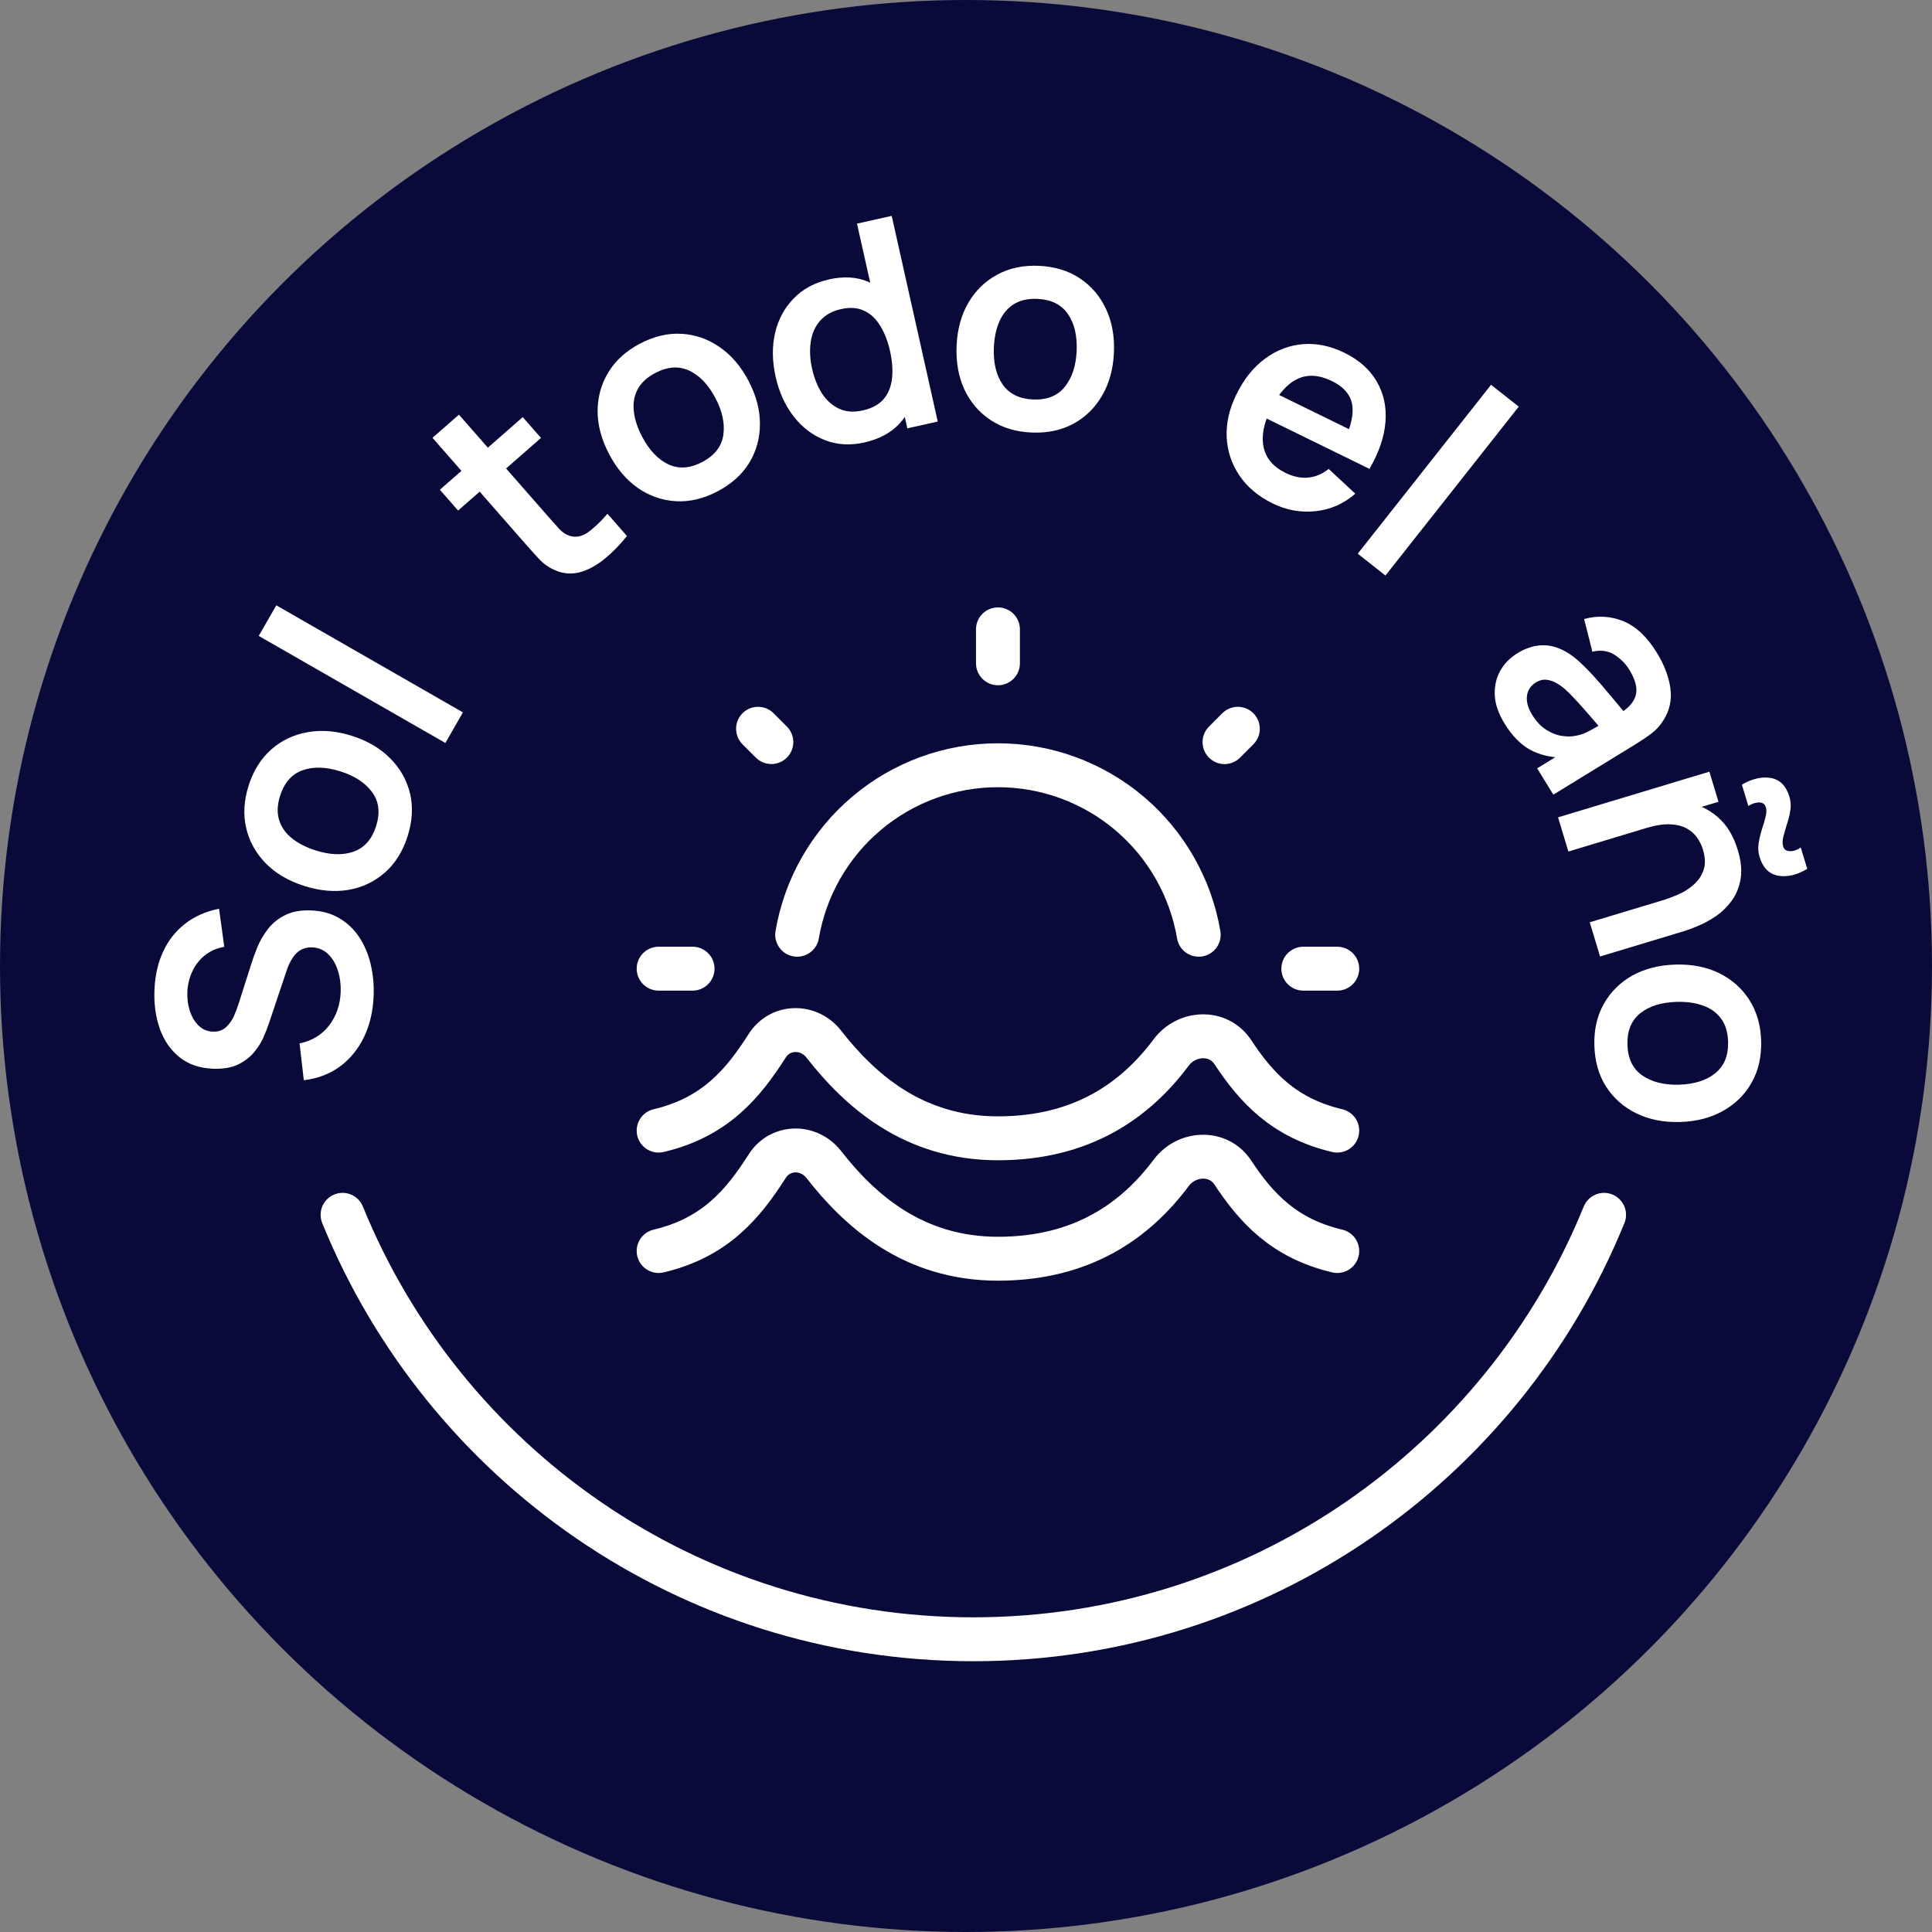 <svg width="132" height="132" viewBox="0 0 132 132" fill="none" xmlns="http://www.w3.org/2000/svg">
<rect x="0" y="0" width="132" height="132" fill="#808080" stroke="none"/>
<circle cx="66" cy="66" r="66" fill="#090A3A"/>
<path d="M91.365 77.247C87.684 76.38 85.792 74.25 84.225 71.878C83.242 70.394 81.084 70.485 80.017 71.911C77.583 75.168 73.944 77.773 68.183 77.773C62.371 77.773 58.719 74.456 56.283 71.336C55.263 70.033 53.316 70.049 52.423 71.442C50.796 73.986 48.904 76.327 45 77.247" stroke="white" stroke-width="3" stroke-linecap="round" stroke-linejoin="round"/>
<path d="M91.365 85.474C87.684 84.607 85.792 82.476 84.225 80.105C83.242 78.621 81.084 78.711 80.017 80.137C77.583 83.394 73.944 86 68.183 86C62.371 86 58.719 82.682 56.283 79.562C55.263 78.259 53.316 78.275 52.423 79.669C50.796 82.212 48.904 84.553 45 85.474" stroke="white" stroke-width="3" stroke-linecap="round" stroke-linejoin="round"/>
<path d="M81.9 63.864C81.349 60.625 79.669 57.686 77.159 55.566C74.648 53.446 71.469 52.284 68.183 52.284C64.897 52.284 61.717 53.446 59.207 55.566C56.696 57.686 55.017 60.625 54.465 63.864M68.183 43V45.318M91.365 66.183H89.047M47.318 66.183H45M84.573 49.792L83.662 50.704M52.701 50.701L51.792 49.792" stroke="white" stroke-width="3" stroke-linecap="round"/>
<path d="M109.595 83C102.681 100.008 85.991 112 66.5 112C47.009 112 30.319 100.008 23.405 83" stroke="white" stroke-width="3" stroke-linecap="round"/>
<path d="M25.529 68.012C25.491 69.065 25.274 70.007 24.877 70.84C24.48 71.666 23.932 72.34 23.233 72.862C22.527 73.377 21.702 73.691 20.757 73.803L20.468 71.291C21.328 71.109 22.003 70.696 22.494 70.053C22.984 69.404 23.245 68.646 23.276 67.78C23.295 67.267 23.233 66.781 23.089 66.323C22.945 65.864 22.726 65.489 22.429 65.198C22.133 64.9 21.762 64.743 21.316 64.727C21.116 64.72 20.931 64.747 20.762 64.807C20.587 64.868 20.43 64.962 20.292 65.091C20.154 65.212 20.028 65.374 19.914 65.577C19.793 65.773 19.688 66.003 19.599 66.266L18.365 69.944C18.26 70.26 18.124 70.602 17.957 70.97C17.784 71.331 17.555 71.672 17.27 71.996C16.978 72.312 16.616 72.569 16.181 72.767C15.741 72.958 15.204 73.042 14.571 73.019C13.645 72.985 12.877 72.724 12.268 72.235C11.652 71.739 11.202 71.089 10.918 70.285C10.633 69.474 10.512 68.582 10.554 67.61C10.597 66.624 10.798 65.751 11.159 64.99C11.514 64.229 12.014 63.6 12.659 63.103C13.304 62.606 14.073 62.267 14.967 62.086L15.323 64.691C14.813 64.779 14.376 64.97 14.011 65.263C13.641 65.55 13.354 65.91 13.152 66.343C12.95 66.769 12.833 67.229 12.802 67.721C12.778 68.201 12.835 68.65 12.973 69.068C13.105 69.48 13.306 69.818 13.577 70.081C13.848 70.338 14.17 70.473 14.543 70.486C14.896 70.499 15.19 70.403 15.424 70.198C15.651 69.993 15.838 69.736 15.982 69.427C16.12 69.112 16.238 68.793 16.337 68.47L17.15 65.917C17.256 65.568 17.397 65.176 17.573 64.742C17.748 64.308 17.987 63.893 18.288 63.497C18.589 63.101 18.978 62.782 19.453 62.539C19.93 62.289 20.527 62.177 21.247 62.203C21.993 62.23 22.644 62.41 23.198 62.744C23.747 63.071 24.198 63.504 24.552 64.044C24.906 64.584 25.164 65.197 25.326 65.883C25.489 66.563 25.556 67.272 25.529 68.012Z" fill="white"/>
<path d="M27.847 57.141C27.52 58.17 27.002 58.995 26.294 59.617C25.585 60.238 24.757 60.632 23.808 60.799C22.855 60.958 21.849 60.869 20.788 60.531C19.707 60.188 18.83 59.671 18.154 58.98C17.478 58.29 17.034 57.487 16.82 56.573C16.608 55.659 16.662 54.697 16.983 53.687C17.312 52.651 17.831 51.823 18.539 51.201C19.247 50.58 20.079 50.187 21.034 50.022C21.982 49.855 22.987 49.94 24.048 50.277C25.115 50.617 25.99 51.133 26.672 51.825C27.35 52.51 27.799 53.31 28.018 54.226C28.231 55.14 28.174 56.112 27.847 57.141ZM25.693 56.456C25.984 55.541 25.895 54.765 25.427 54.126C24.958 53.487 24.241 53.014 23.275 52.707C22.278 52.39 21.412 52.363 20.678 52.626C19.937 52.888 19.423 53.469 19.137 54.371C18.941 54.988 18.919 55.54 19.071 56.03C19.219 56.51 19.51 56.925 19.945 57.273C20.374 57.619 20.912 57.895 21.56 58.101C22.558 58.418 23.427 58.446 24.167 58.185C24.904 57.916 25.412 57.339 25.693 56.456Z" fill="white"/>
<path d="M30.429 50.762L17.678 43.448L18.877 41.357L31.628 48.672L30.429 50.762Z" fill="white"/>
<path d="M42.834 36.621C42.385 37.191 41.896 37.695 41.366 38.133C40.846 38.571 40.306 38.88 39.746 39.061C39.182 39.236 38.625 39.223 38.076 39.022C37.583 38.833 37.171 38.56 36.841 38.203C36.51 37.846 36.142 37.437 35.738 36.975L29.549 29.913L31.355 28.331L37.451 35.288C37.736 35.614 37.989 35.898 38.21 36.139C38.435 36.376 38.663 36.53 38.895 36.602C39.339 36.745 39.775 36.66 40.201 36.348C40.628 36.036 41.062 35.621 41.502 35.102L42.834 36.621ZM31.298 34.883L30.053 33.461L35.716 28.498L36.961 29.92L31.298 34.883Z" fill="white"/>
<path d="M49.025 33.571C48.069 34.074 47.121 34.298 46.181 34.244C45.24 34.189 44.374 33.888 43.581 33.341C42.791 32.785 42.136 32.014 41.618 31.029C41.09 30.026 40.828 29.042 40.831 28.076C40.835 27.109 41.082 26.226 41.572 25.425C42.062 24.625 42.776 23.978 43.714 23.484C44.676 22.978 45.627 22.752 46.567 22.807C47.508 22.861 48.376 23.165 49.172 23.718C49.965 24.265 50.62 25.031 51.139 26.016C51.661 27.008 51.921 27.989 51.921 28.961C51.923 29.924 51.681 30.809 51.194 31.616C50.703 32.416 49.981 33.068 49.025 33.571ZM47.972 31.571C48.822 31.124 49.304 30.509 49.419 29.725C49.533 28.941 49.355 28.101 48.883 27.204C48.395 26.278 47.797 25.651 47.09 25.323C46.379 24.989 45.605 25.043 44.767 25.484C44.195 25.785 43.791 26.163 43.556 26.618C43.324 27.064 43.24 27.564 43.306 28.118C43.368 28.665 43.557 29.239 43.874 29.841C44.362 30.767 44.961 31.397 45.672 31.731C46.385 32.056 47.152 32.003 47.972 31.571Z" fill="white"/>
<path d="M59.052 30.232C58.082 30.449 57.182 30.394 56.351 30.068C55.519 29.742 54.811 29.203 54.226 28.453C53.642 27.703 53.231 26.801 52.995 25.747C52.756 24.68 52.742 23.686 52.953 22.764C53.168 21.834 53.589 21.047 54.217 20.401C54.843 19.748 55.653 19.311 56.649 19.088C57.65 18.863 58.544 18.919 59.33 19.256C60.121 19.584 60.786 20.129 61.325 20.889C61.864 21.65 62.253 22.56 62.49 23.621C62.725 24.668 62.761 25.654 62.599 26.578C62.436 27.496 62.061 28.277 61.474 28.921C60.887 29.565 60.08 30.002 59.052 30.232ZM58.941 28.043C59.572 27.902 60.047 27.645 60.367 27.273C60.692 26.893 60.884 26.423 60.943 25.863C61.008 25.302 60.965 24.68 60.812 23.997C60.657 23.307 60.432 22.726 60.134 22.252C59.842 21.771 59.475 21.43 59.034 21.228C58.591 21.02 58.07 20.983 57.472 21.117C56.841 21.258 56.355 21.531 56.015 21.935C55.674 22.332 55.465 22.816 55.388 23.387C55.309 23.951 55.341 24.552 55.484 25.19C55.628 25.834 55.853 26.398 56.16 26.883C56.472 27.359 56.86 27.706 57.325 27.923C57.791 28.14 58.329 28.18 58.941 28.043ZM61.992 29.266L60.336 21.869L60.043 21.935L58.553 15.28L60.924 14.749L64.07 28.801L61.992 29.266Z" fill="white"/>
<path d="M70.472 29.551C69.393 29.503 68.461 29.219 67.676 28.697C66.892 28.175 66.295 27.479 65.887 26.606C65.485 25.728 65.309 24.732 65.358 23.62C65.408 22.488 65.678 21.506 66.168 20.673C66.659 19.84 67.318 19.202 68.145 18.758C68.972 18.314 69.915 18.115 70.974 18.162C72.059 18.21 72.994 18.495 73.779 19.017C74.563 19.538 75.16 20.238 75.568 21.117C75.977 21.989 76.156 22.982 76.107 24.094C76.058 25.213 75.788 26.192 75.297 27.031C74.813 27.864 74.158 28.506 73.331 28.956C72.504 29.4 71.55 29.599 70.472 29.551ZM70.571 27.293C71.53 27.335 72.257 27.047 72.751 26.428C73.246 25.81 73.515 24.994 73.56 23.982C73.606 22.936 73.406 22.093 72.961 21.453C72.515 20.806 71.82 20.462 70.874 20.42C70.228 20.392 69.689 20.515 69.256 20.789C68.831 21.057 68.507 21.447 68.284 21.957C68.061 22.461 67.935 23.053 67.905 23.732C67.859 24.778 68.059 25.624 68.504 26.271C68.956 26.912 69.645 27.253 70.571 27.293Z" fill="white"/>
<path d="M86.961 34.4C85.979 33.92 85.221 33.285 84.686 32.496C84.152 31.708 83.86 30.834 83.81 29.874C83.766 28.917 83.985 27.948 84.466 26.966C84.984 25.906 85.638 25.087 86.426 24.508C87.217 23.923 88.081 23.592 89.016 23.515C89.952 23.439 90.895 23.634 91.848 24.1C92.853 24.592 93.591 25.247 94.06 26.063C94.538 26.875 94.738 27.794 94.66 28.817C94.582 29.84 94.217 30.912 93.564 32.033L91.418 30.982L91.805 30.192C92.315 29.135 92.506 28.274 92.378 27.611C92.25 26.947 91.794 26.423 91.01 26.039C90.124 25.605 89.33 25.558 88.629 25.898C87.931 26.232 87.325 26.926 86.809 27.98C86.328 28.962 86.171 29.827 86.338 30.577C86.506 31.327 87.003 31.904 87.829 32.309C88.362 32.57 88.877 32.677 89.374 32.632C89.881 32.583 90.349 32.385 90.778 32.038L92.599 33.731C91.8 34.424 90.893 34.822 89.877 34.926C88.867 35.033 87.895 34.858 86.961 34.4ZM85.831 28.247L86.632 26.613L93.305 29.879L92.505 31.514L85.831 28.247Z" fill="white"/>
<path d="M92.766 37.83L101.873 26.291L103.765 27.784L94.657 39.323L92.766 37.83Z" fill="white"/>
<path d="M102.787 49.422C102.379 48.757 102.159 48.117 102.127 47.504C102.1 46.887 102.224 46.33 102.498 45.833C102.776 45.342 103.167 44.942 103.673 44.631C104.116 44.359 104.559 44.189 105.002 44.121C105.451 44.049 105.897 44.088 106.341 44.238C106.791 44.385 107.248 44.652 107.713 45.04C108.058 45.336 108.431 45.702 108.831 46.137C109.234 46.578 109.654 47.063 110.089 47.594C110.533 48.127 110.999 48.682 111.486 49.26L110.618 48.783C111.258 48.398 111.64 47.968 111.763 47.494C111.887 47.019 111.738 46.438 111.316 45.751C111.062 45.336 110.719 44.994 110.289 44.726C109.859 44.459 109.361 44.392 108.795 44.528L108.233 42.292C109.151 42.042 110.041 42.09 110.903 42.438C111.768 42.791 112.534 43.51 113.2 44.595C113.702 45.413 114.009 46.214 114.122 46.998C114.238 47.786 114.085 48.518 113.661 49.192C113.439 49.556 113.167 49.859 112.847 50.102C112.533 50.342 112.177 50.584 111.779 50.828L106.127 54.294L105.024 52.495L107.019 51.272L106.878 51.769C105.958 51.762 105.172 51.576 104.517 51.211C103.873 50.848 103.296 50.251 102.787 49.422ZM104.674 48.827C104.96 49.293 105.287 49.64 105.653 49.869C106.02 50.097 106.383 50.235 106.74 50.282C107.1 50.334 107.407 50.33 107.659 50.269C107.987 50.217 108.321 50.094 108.664 49.899C109.015 49.707 109.296 49.547 109.506 49.418L109.706 50.164C109.229 49.603 108.818 49.124 108.472 48.727C108.126 48.328 107.822 47.991 107.559 47.715C107.301 47.435 107.057 47.197 106.828 47.002C106.596 46.815 106.373 46.675 106.158 46.58C105.944 46.484 105.734 46.437 105.531 46.436C105.331 46.442 105.131 46.505 104.932 46.627C104.705 46.767 104.538 46.947 104.432 47.169C104.331 47.387 104.296 47.636 104.326 47.914C104.359 48.199 104.476 48.503 104.674 48.827Z" fill="white"/>
<path d="M120.218 58.541C120.125 58.234 120.105 57.924 120.156 57.609C120.207 57.294 120.28 56.983 120.376 56.675C120.477 56.366 120.561 56.08 120.628 55.816C120.697 55.558 120.703 55.337 120.647 55.152C120.583 54.941 120.436 54.833 120.204 54.826C119.978 54.818 119.727 54.897 119.45 55.064L119.011 53.609C119.723 53.199 120.384 53.048 120.995 53.156C121.614 53.269 122.035 53.695 122.259 54.436C122.351 54.742 122.372 55.053 122.321 55.368C122.271 55.689 122.195 56.001 122.091 56.304C121.996 56.611 121.914 56.894 121.846 57.151C121.779 57.415 121.775 57.642 121.833 57.834C121.892 58.032 122.036 58.138 122.263 58.153C122.499 58.172 122.756 58.091 123.036 57.909L123.475 59.364C122.773 59.785 122.11 59.94 121.484 59.83C120.866 59.717 120.443 59.287 120.218 58.541ZM108.616 63.014L113.594 61.512C113.919 61.413 114.273 61.282 114.655 61.118C115.038 60.954 115.386 60.734 115.699 60.458C116.021 60.187 116.251 59.853 116.389 59.456C116.529 59.066 116.516 58.596 116.35 58.047C116.262 57.754 116.126 57.478 115.944 57.219C115.761 56.961 115.516 56.75 115.209 56.585C114.91 56.424 114.535 56.336 114.084 56.319C113.64 56.3 113.101 56.385 112.47 56.576L112.64 55.031C113.521 54.765 114.37 54.693 115.187 54.816C116.006 54.944 116.726 55.277 117.347 55.814C117.975 56.349 118.436 57.101 118.729 58.071C118.96 58.837 119.023 59.507 118.918 60.082C118.813 60.657 118.607 61.151 118.3 61.564C117.993 61.977 117.637 62.321 117.233 62.596C116.828 62.872 116.431 63.089 116.04 63.249C115.658 63.413 115.343 63.533 115.094 63.608L109.321 65.35L108.616 63.014ZM106.451 55.844L116.79 52.723L117.412 54.781L114.205 55.749L114.288 56.027L107.156 58.18L106.451 55.844Z" fill="white"/>
<path d="M108.932 71.435C108.9 70.355 109.116 69.405 109.58 68.585C110.043 67.765 110.695 67.119 111.535 66.648C112.382 66.183 113.361 65.935 114.474 65.903C115.607 65.87 116.607 66.068 117.473 66.497C118.339 66.925 119.023 67.536 119.526 68.328C120.029 69.121 120.296 70.047 120.327 71.106C120.358 72.192 120.142 73.146 119.679 73.966C119.216 74.786 118.561 75.432 117.714 75.903C116.874 76.375 115.897 76.626 114.785 76.658C113.665 76.691 112.669 76.493 111.796 76.064C110.93 75.642 110.243 75.035 109.733 74.243C109.23 73.451 108.963 72.514 108.932 71.435ZM111.191 71.37C111.218 72.329 111.559 73.033 112.212 73.481C112.865 73.929 113.698 74.139 114.711 74.109C115.757 74.079 116.583 73.819 117.19 73.328C117.802 72.836 118.095 72.118 118.068 71.171C118.049 70.525 117.887 69.996 117.582 69.585C117.283 69.18 116.871 68.885 116.346 68.7C115.827 68.515 115.228 68.432 114.548 68.452C113.502 68.482 112.672 68.743 112.059 69.234C111.453 69.731 111.164 70.444 111.191 71.37Z" fill="white"/>
</svg>
